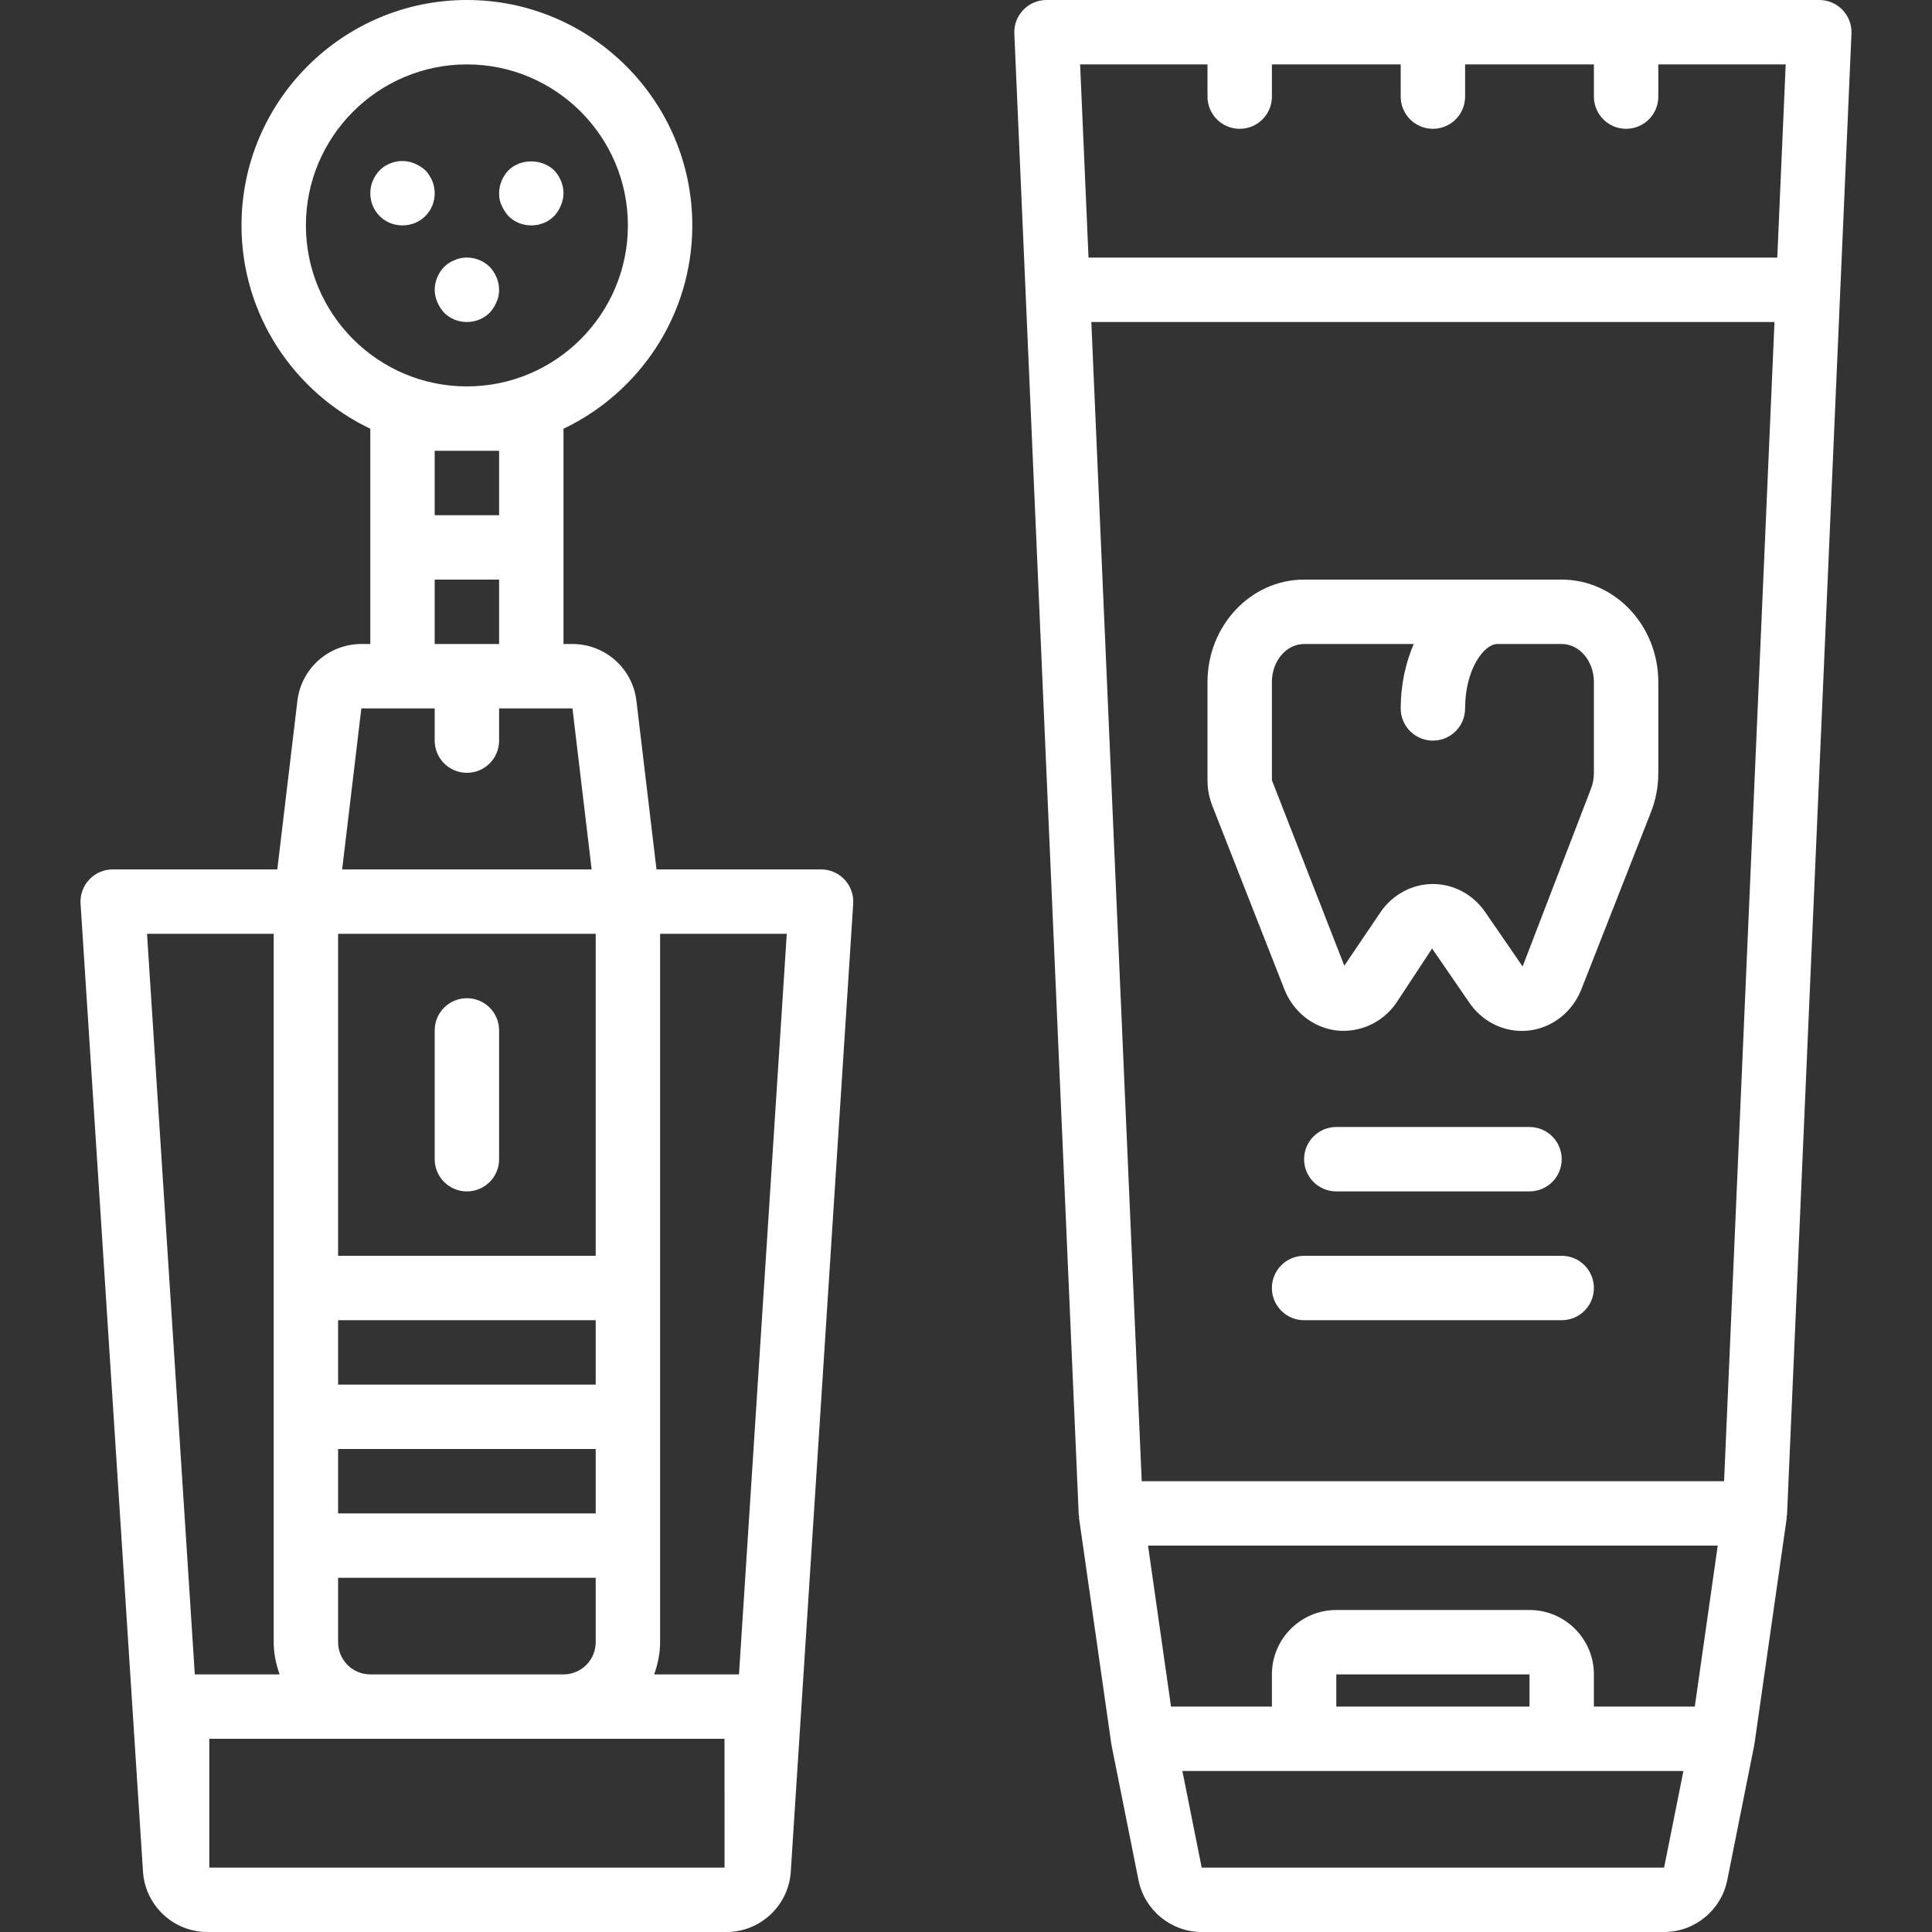 <?xml version="1.0" encoding="iso-8859-1"?>
<!-- Generator: Adobe Illustrator 19.0.0, SVG Export Plug-In . SVG Version: 6.00 Build 0)  -->
<svg xmlns="http://www.w3.org/2000/svg" xmlns:xlink="http://www.w3.org/1999/xlink" version="1.1" id="Capa_1" x="0px" y="0px" viewBox="0 0 480 480" style="enable-background:new 0 0 480 480;" xml:space="preserve" width="512px" height="512px">
<rect x="0" y="0" width="480" height="480" fill="#333333" stroke="none"/>
<g>
	<g>
		<path d="M209.824,218.536C208.32,216.912,206.208,216,204,216h-40.896l-4.984-41.88c-0.952-8.048-7.784-14.12-15.896-14.12H140    v-24v-29.48c18.888-9.008,32-28.24,32-50.52c0-30.872-25.128-56-56-56S60,25.128,60,56c0,22.28,13.112,41.504,32,50.52V136v24    h-2.224c-8.112,0-14.936,6.072-15.888,14.112L68.896,216H28c-2.208,0-4.32,0.912-5.832,2.528    c-1.512,1.608-2.288,3.776-2.152,5.984l15.512,240.512C36.08,473.432,43.096,480,51.504,480H52h128h0.496    c8.408,0,15.424-6.568,15.968-14.968l15.512-240.512C212.12,222.312,211.344,220.144,209.824,218.536z M76,56    c0-22.056,17.944-40,40-40c22.056,0,40,17.944,40,40c0,22.056-17.944,40-40,40C93.944,96,76,78.056,76,56z M108,128v-16h16v16H108    z M124,144v16h-16v-16H124z M89.776,176H100h8v8c0,4.424,3.576,8,8,8s8-3.576,8-8v-8h8h10.224l4.768,40H85.008L89.776,176z     M84,232h64v80H84V232z M84,328h64v16H84V328z M84,360h64v16H84V360z M84,392h64v16c0,4.416-3.584,8-8,8H92c-4.416,0-8-3.584-8-8    V392z M48.4,416L36.528,232H68v88v32v32v24c0,2.816,0.576,5.488,1.472,8H48.4z M52,464v-32h40h48h40l0.016,32H52z M183.6,416    h-21.08c0.904-2.512,1.48-5.184,1.48-8v-24v-32v-32v-88h31.472L183.6,416z" fill="#FFFFFF"/>
	</g>
</g>
<g>
	<g>
		<path d="M105.68,42.32c-0.808-0.72-1.68-1.28-2.64-1.68c-2.96-1.28-6.488-0.56-8.72,1.68C92.872,43.832,92,45.832,92,48    c0,2.16,0.8,4.16,2.32,5.68C95.832,55.192,97.832,56,100,56c2.16,0,4.16-0.808,5.68-2.32c1.512-1.52,2.32-3.52,2.32-5.68    C108,45.832,107.12,43.832,105.68,42.32z" fill="#FFFFFF"/>
	</g>
</g>
<g>
	<g>
		<path d="M137.68,42.32c-3.04-2.96-8.4-2.96-11.36,0c-1.448,1.512-2.32,3.6-2.32,5.68c0,1.04,0.16,2.08,0.64,3.04    c0.4,0.96,0.96,1.832,1.68,2.64c1.512,1.512,3.512,2.32,5.68,2.32c2.16,0,4.16-0.808,5.68-2.32c0.72-0.808,1.28-1.68,1.68-2.64    c0.4-0.96,0.64-2,0.64-3.04C140,45.92,139.12,43.832,137.68,42.32z" fill="#FFFFFF"/>
	</g>
</g>
<g>
	<g>
		<path d="M121.68,66.32c-1.84-1.84-4.64-2.72-7.28-2.168c-0.48,0.088-0.96,0.24-1.44,0.488c-0.488,0.16-0.96,0.4-1.448,0.72    c-0.4,0.24-0.8,0.64-1.192,0.96c-1.448,1.512-2.32,3.6-2.32,5.68c0,1.04,0.24,2.08,0.64,3.04c0.4,0.96,0.96,1.832,1.68,2.64    c1.512,1.512,3.512,2.32,5.68,2.32c2.16,0,4.16-0.808,5.68-2.32c0.72-0.808,1.28-1.68,1.68-2.64c0.472-0.96,0.64-2,0.64-3.04    C124,69.92,123.12,67.832,121.68,66.32z" fill="#FFFFFF"/>
	</g>
</g>
<g>
	<g>
		<path d="M116,248c-4.424,0-8,3.576-8,8v32c0,4.424,3.576,8,8,8s8-3.576,8-8v-32C124,251.576,120.424,248,116,248z" fill="#FFFFFF"/>
	</g>
</g>
<g>
	<g>
		<path d="M457.784,2.472C456.264,0.888,454.176,0,452,0H260c-2.176,0-4.264,0.888-5.784,2.472    c-1.504,1.576-2.304,3.696-2.208,5.872l2.784,64v0.008l13.216,303.992c0.008,0.144,0.088,0.264,0.096,0.408    c0.016,0.128-0.048,0.256-0.024,0.384l8,56c0.016,0.088,0.064,0.16,0.08,0.248c0.008,0.064-0.016,0.128-0.008,0.192l6.712,33.576    c1.504,7.44,8.096,12.848,15.688,12.848H413.44c7.592,0,14.184-5.408,15.688-12.856l6.712-33.568    c0.016-0.064-0.016-0.128-0.008-0.192c0.016-0.088,0.072-0.16,0.08-0.248l8-56c0.016-0.128-0.04-0.256-0.024-0.384    c0.016-0.144,0.088-0.264,0.096-0.408L457.2,72.352v-0.008l2.792-64C460.088,6.168,459.288,4.048,457.784,2.472z M413.44,464    H298.56l-4.8-24H324h64h30.24L413.44,464z M332,424v-8h48v8H332z M421.064,424H396v-8c0-8.824-7.176-16-16-16h-48    c-8.824,0-16,7.176-16,16v8h-25.064l-5.712-40h141.544L421.064,424z M428.344,368H283.656l-12.52-288h169.728L428.344,368z     M441.56,64H270.44l-2.088-48H300v8c0,4.424,3.576,8,8,8s8-3.576,8-8v-8h32v8c0,4.424,3.576,8,8,8s8-3.576,8-8v-8h32v8    c0,4.424,3.576,8,8,8s8-3.576,8-8v-8h31.648L441.56,64z" fill="#FFFFFF"/>
	</g>
</g>
<g>
	<g>
		<path d="M388,144h-64c-13.232,0-24,11.424-24,25.456v24.384c0,2.2,0.408,4.352,1.2,6.36l17.896,45.584    c2.232,5.656,7.232,9.584,13.064,10.248c5.688,0.584,11.368-1.968,14.736-6.856l8.904-13.52l9.304,13.528    c3.016,4.384,7.88,6.944,12.992,6.944c0.576,0,1.16-0.032,1.736-0.096c5.832-0.664,10.832-4.592,13.064-10.264l17.24-43.896    c1.24-3.12,1.864-6.424,1.864-9.824v-22.592C412,155.424,401.232,144,388,144z M396,192.048c0,1.376-0.248,2.696-0.744,3.952    l-16.968,44.112l-9.296-13.512c-2.992-4.368-7.848-6.968-12.992-6.968c-5.144,0-10,2.6-12.992,6.96l-9.016,13.336L316,193.832    v-24.384c0-5.208,3.584-9.448,8-9.448h27.232c-2,4.696-3.232,10.096-3.232,16c0,4.424,3.576,8,8,8s8-3.576,8-8    c0-9.768,4.736-16,8-16h16c4.416,0,8,4.24,8,9.456V192.048z" fill="#FFFFFF"/>
	</g>
</g>
<g>
	<g>
		<path d="M388,312h-64c-4.424,0-8,3.576-8,8s3.576,8,8,8h64c4.424,0,8-3.576,8-8S392.424,312,388,312z" fill="#FFFFFF"/>
	</g>
</g>
<g>
	<g>
		<path d="M380,280h-48c-4.424,0-8,3.576-8,8s3.576,8,8,8h48c4.424,0,8-3.576,8-8S384.424,280,380,280z" fill="#FFFFFF"/>
	</g>
</g>
<g>
</g>
<g>
</g>
<g>
</g>
<g>
</g>
<g>
</g>
<g>
</g>
<g>
</g>
<g>
</g>
<g>
</g>
<g>
</g>
<g>
</g>
<g>
</g>
<g>
</g>
<g>
</g>
<g>
</g>
</svg>
